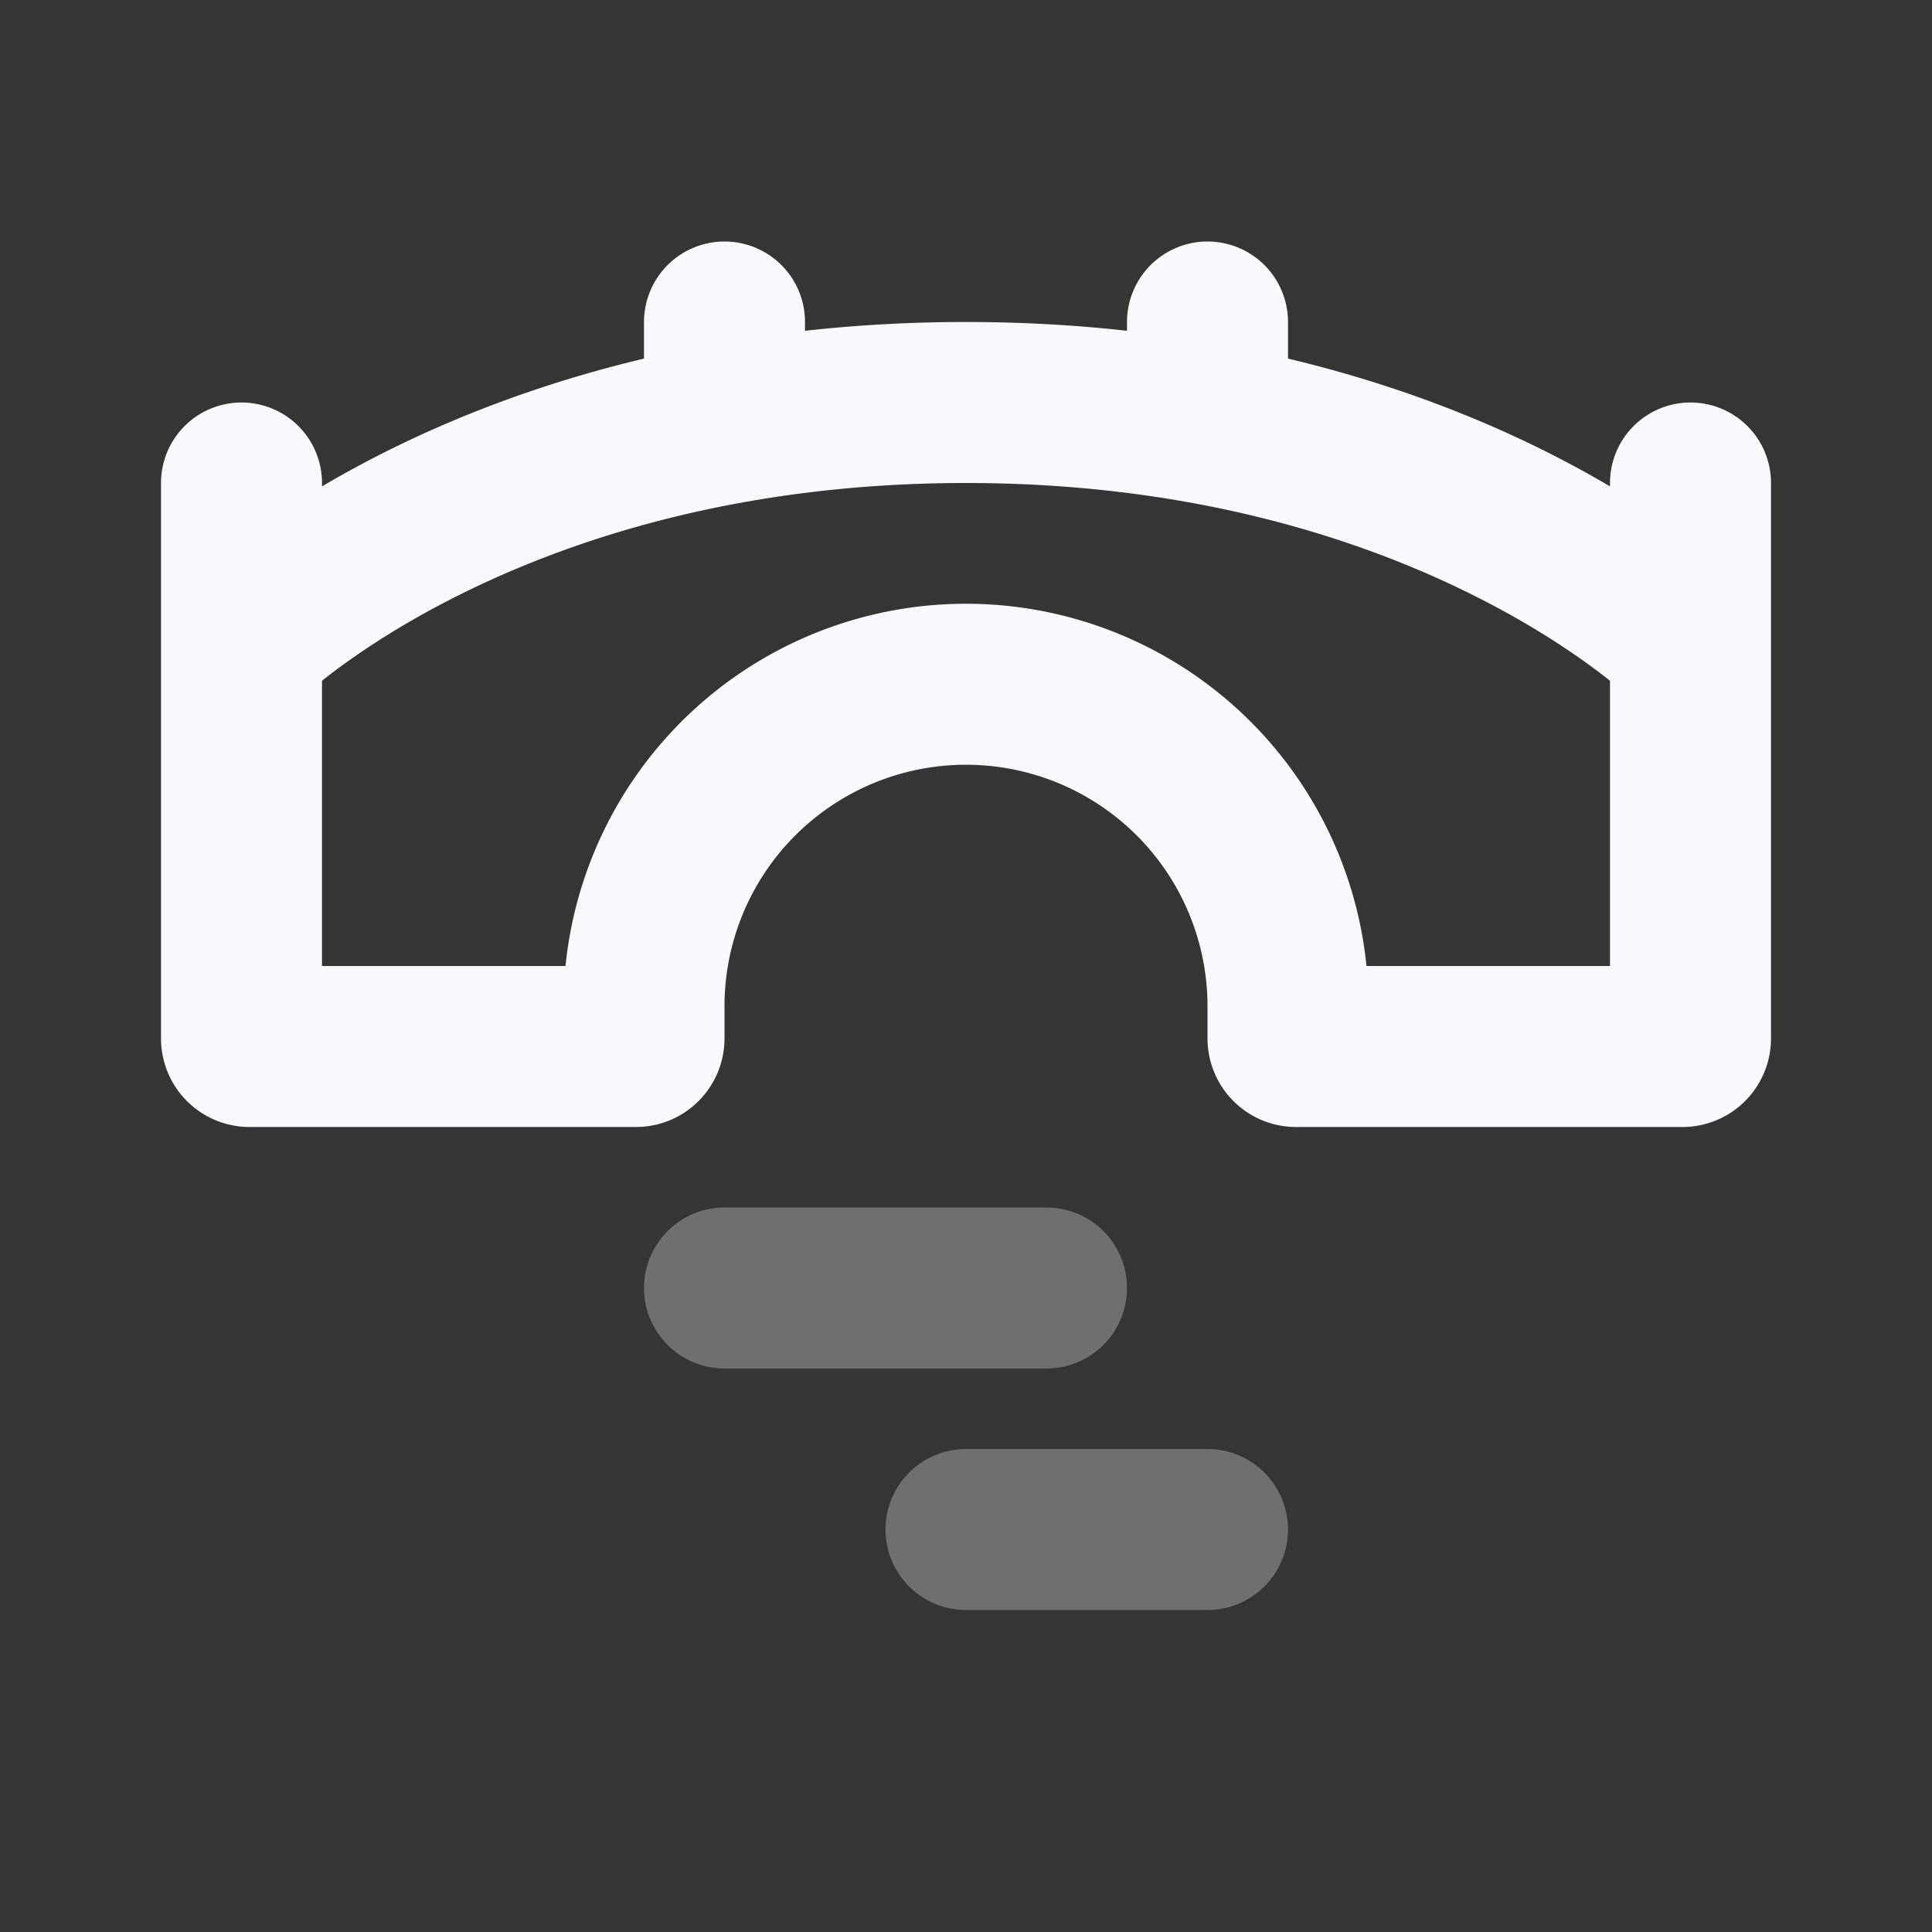 <svg xmlns="http://www.w3.org/2000/svg" width="24" height="24" fill="none"><rect width="100%" height="100%" fill="#333333" stroke="none"/><path fill="#fff" fill-opacity=".01" d="M24 0v24H0V0z"/><path stroke="#F7F9FC" stroke-linecap="round" stroke-linejoin="round" stroke-width="2" d="M9 16h4m-1 3h3" opacity=".3"/><path stroke="#F7F9FC" stroke-linecap="round" stroke-linejoin="round" stroke-width="2" d="M21 8v4.9a.1.1 0 0 1-.1.1h-4.8a.1.1 0 0 1-.1-.1v-.4a4 4 0 0 0-4-4v0a4 4 0 0 0-4 4v.4a.1.1 0 0 1-.1.1H3.1a.1.1 0 0 1-.1-.1V8m18 0s-3-3-9-3-9 3-9 3m18 0V6M3 8V6m6-2v1m6-1v1"/></svg>